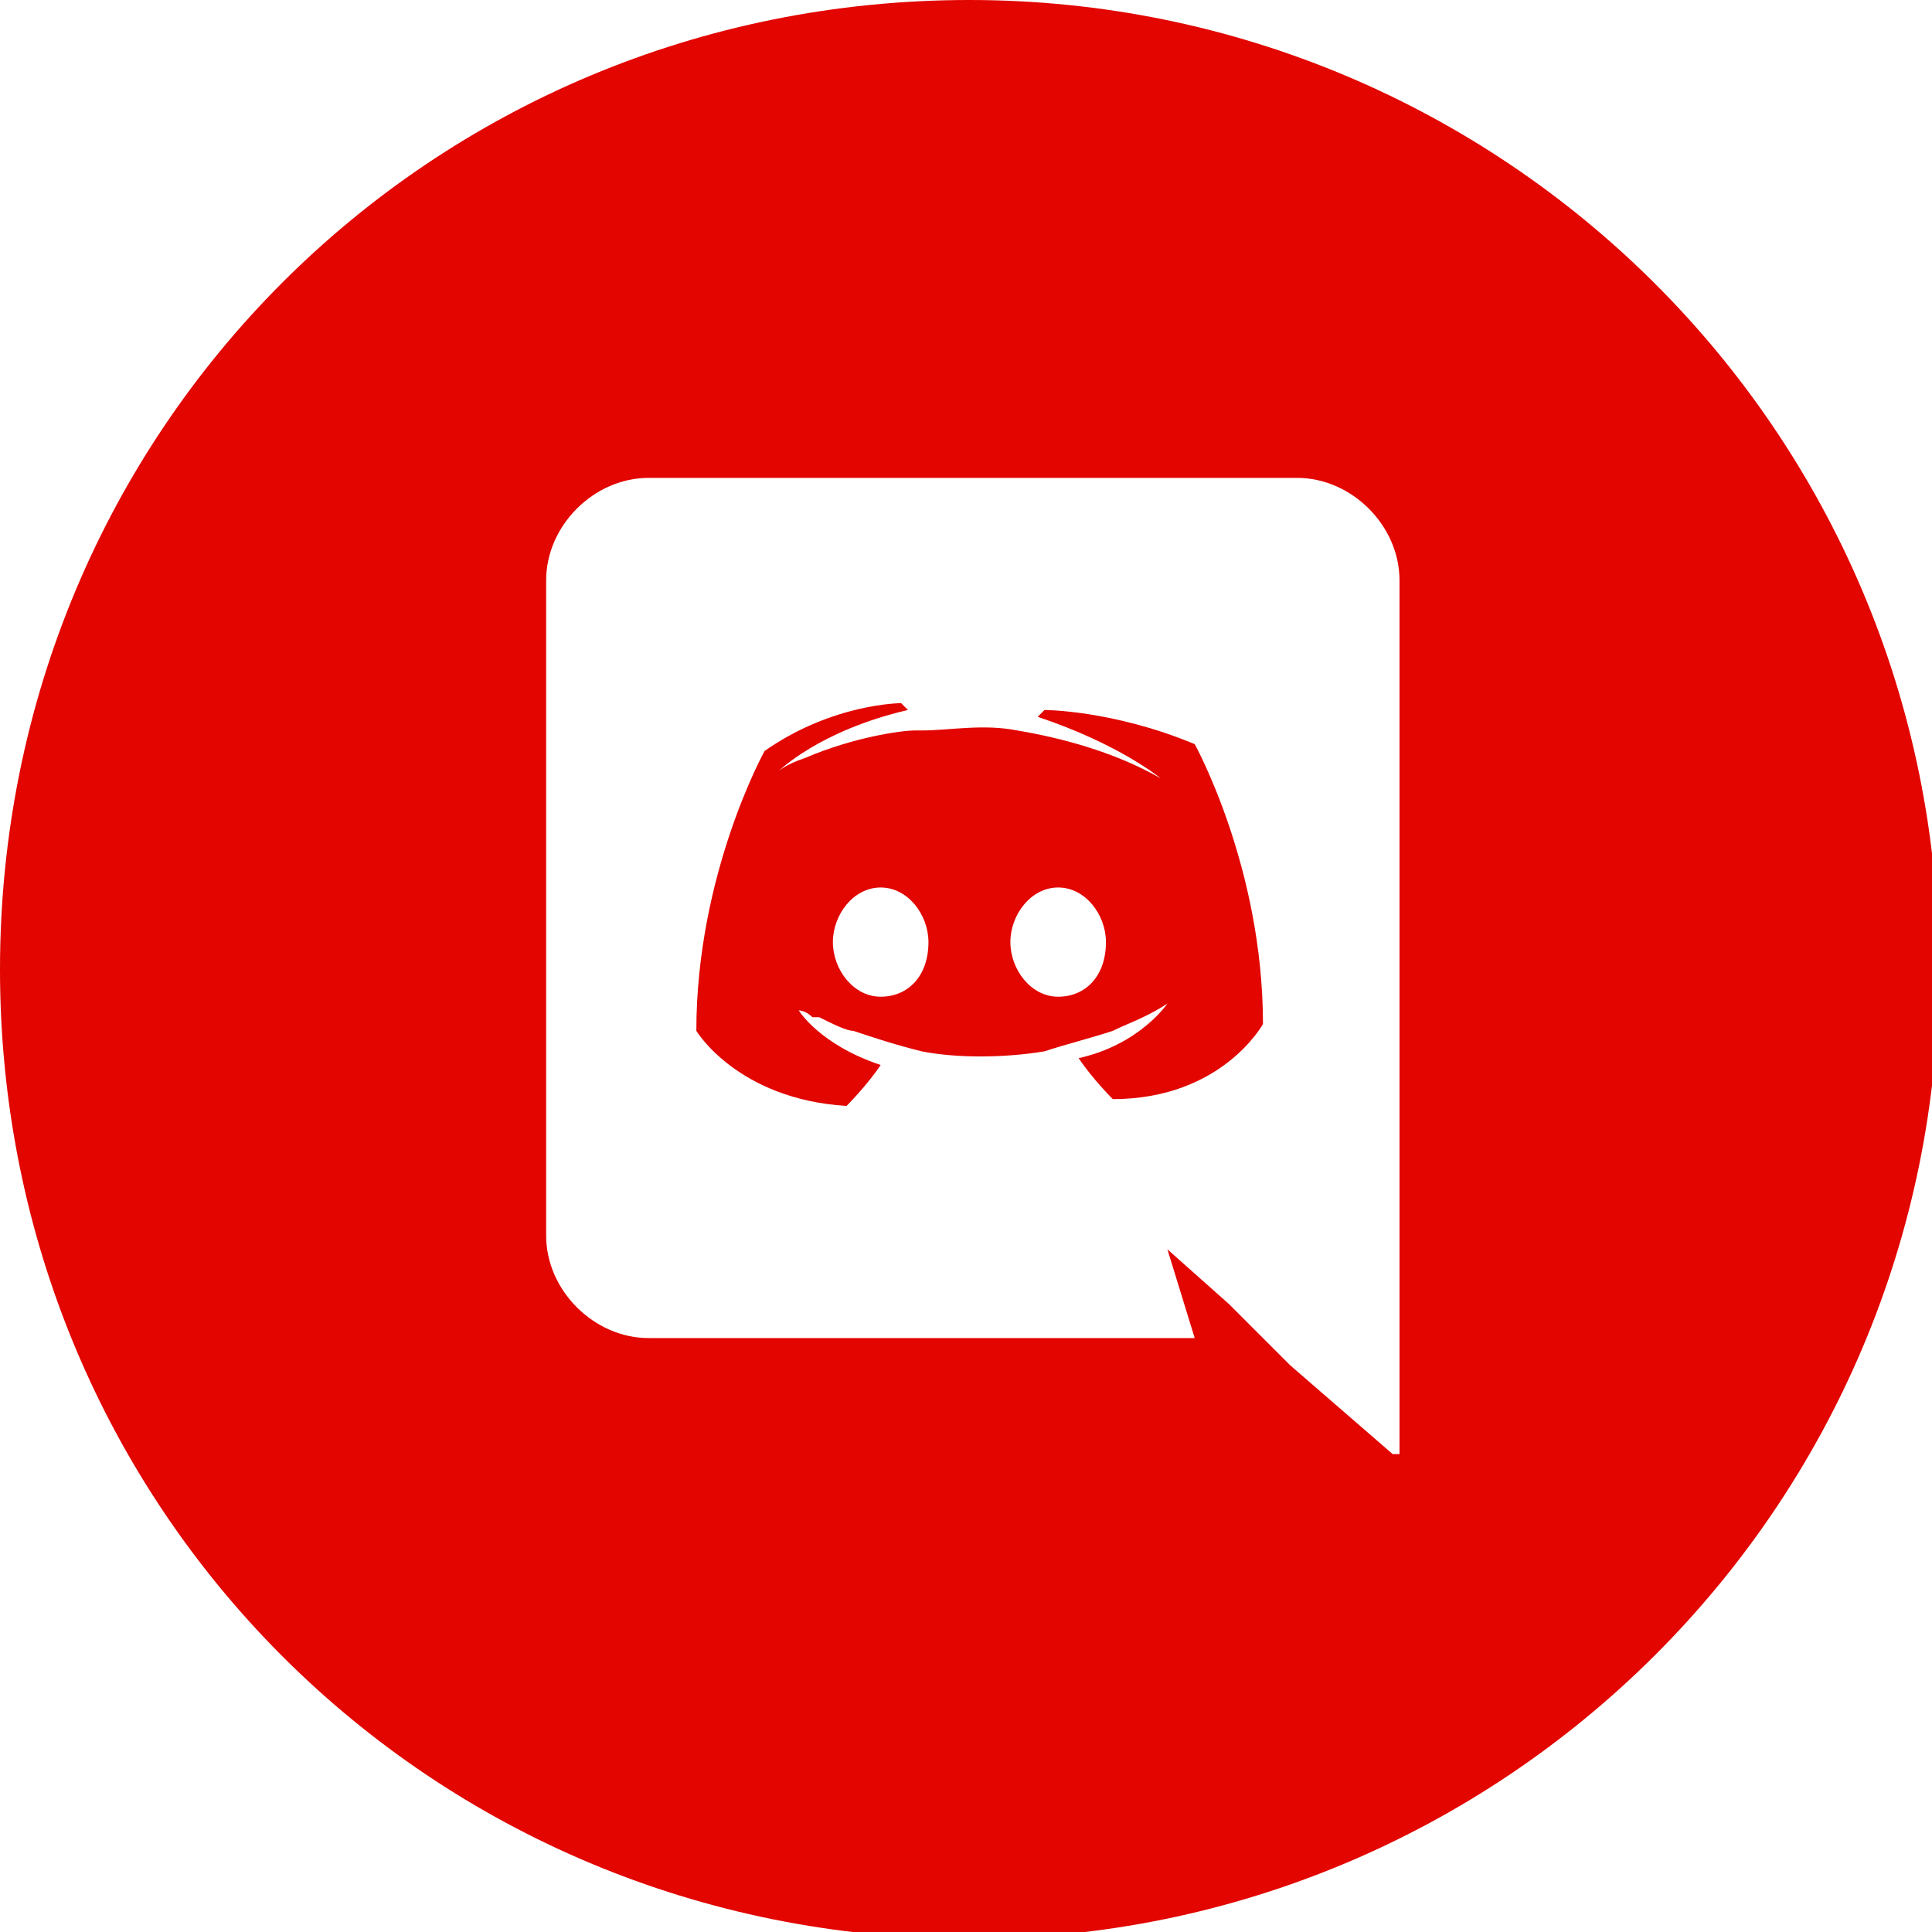 <?xml version="1.0" encoding="utf-8"?>
<!-- Generator: Adobe Illustrator 24.0.0, SVG Export Plug-In . SVG Version: 6.00 Build 0)  -->
<svg version="1.1" id="Ebene_1" xmlns="http://www.w3.org/2000/svg" xmlns:xlink="http://www.w3.org/1999/xlink" x="0px" y="0px"
	 viewBox="0 0 28.3 28.3" style="enable-background:new 0 0 28.3 28.3;" xml:space="preserve">
<style type="text/css">
	.st0{fill:#E20500;}
</style>
<g>
	<g>
		<g>
			<path class="st0" d="M15.3,10.4l-0.1,0.1c1.2,0.4,1.8,0.9,1.8,0.9c-0.7-0.4-1.5-0.6-2.1-0.7c-0.5-0.1-1,0-1.4,0h-0.1
				c-0.2,0-0.9,0.1-1.6,0.4c-0.3,0.1-0.4,0.2-0.4,0.2s0.6-0.6,1.9-0.9l-0.1-0.1c0,0-1,0-2,0.7c0,0-1,1.8-1,4.1c0,0,0.6,1,2.2,1.1
				c0,0,0.3-0.3,0.5-0.6c-0.9-0.3-1.2-0.8-1.2-0.8s0.1,0,0.2,0.1l0,0c0,0,0,0,0.1,0c0.2,0.1,0.4,0.2,0.5,0.2c0.3,0.1,0.6,0.2,1,0.3
				c0.5,0.1,1.2,0.1,1.8,0c0.3-0.1,0.7-0.2,1-0.3c0.2-0.1,0.5-0.2,0.8-0.4c0,0-0.4,0.6-1.3,0.8c0.2,0.3,0.5,0.6,0.5,0.6
				c1.6,0,2.2-1.1,2.2-1.1c0-2.3-1-4.1-1-4.1C16.3,10.4,15.3,10.4,15.3,10.4z M12.9,14.6c-0.4,0-0.7-0.4-0.7-0.8
				c0-0.4,0.3-0.8,0.7-0.8s0.7,0.4,0.7,0.8C13.6,14.3,13.3,14.6,12.9,14.6z M15.5,14.6c-0.4,0-0.7-0.4-0.7-0.8
				c0-0.4,0.3-0.8,0.7-0.8s0.7,0.4,0.7,0.8C16.2,14.3,15.9,14.6,15.5,14.6z"/>
			<path class="st0" d="M14.2,0C6.3,0,0,6.3,0,14.2s6.3,14.2,14.2,14.2c7.8,0,14.2-6.3,14.2-14.2S22,0,14.2,0z M20.4,21.3L18.9,20
				L18,19.1l-0.9-0.8l0.4,1.3h-8c-0.8,0-1.5-0.7-1.5-1.5V8.5C8,7.7,8.7,7,9.5,7H19c0.8,0,1.5,0.7,1.5,1.5v12.8H20.4z"/>
		</g>
	</g>
</g>
</svg>
